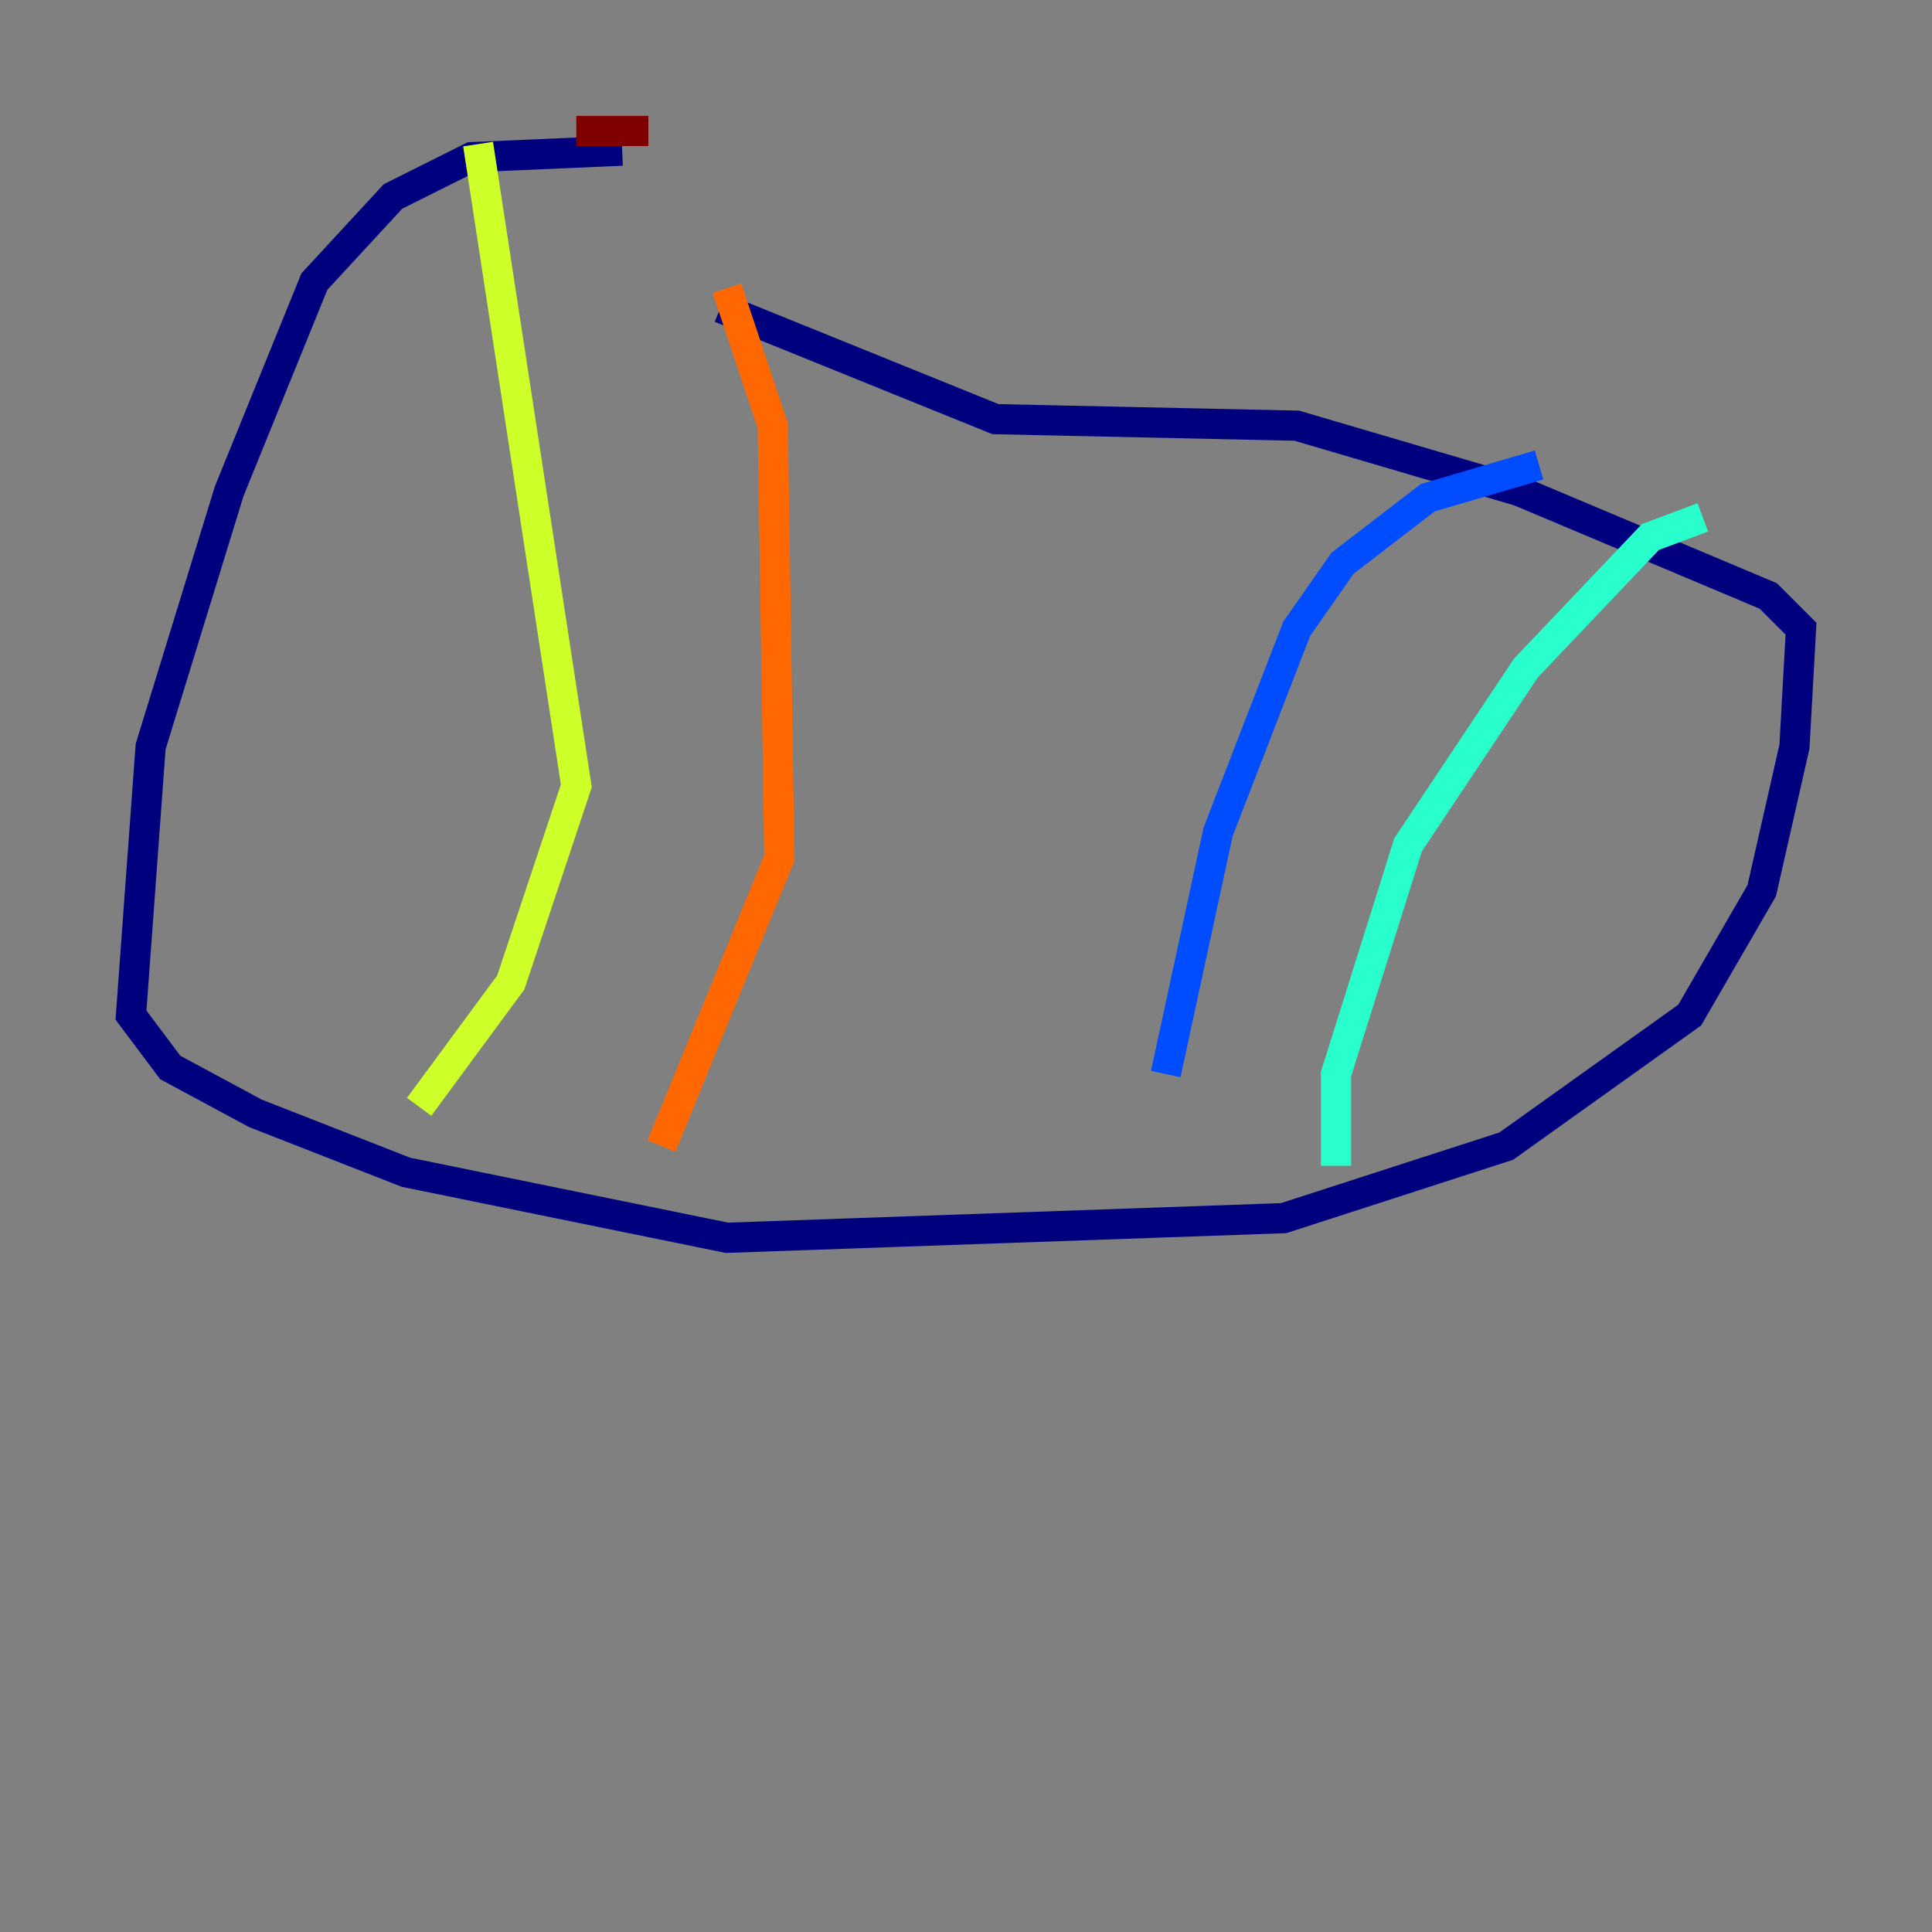 <?xml version="1.0" encoding="utf-8" ?>
<svg baseProfile="tiny" height="128" version="1.2" viewBox="0,0,128,128" width="128" xmlns="http://www.w3.org/2000/svg" xmlns:ev="http://www.w3.org/2001/xml-events" xmlns:xlink="http://www.w3.org/1999/xlink"><rect x="0" y="0" width="128" height="128" fill="#808080" stroke="none"/><defs /><polyline fill="none" points="41.22,9.98 31.241,10.414 26.034,13.017 20.827,18.658 15.186,32.542 9.98,49.464 8.678,67.254 11.281,70.725 16.922,73.763 26.902,77.668 48.163,82.007 85.044,80.705 99.797,75.932 111.946,67.254 116.719,59.01 118.888,49.464 119.322,41.654 117.153,39.485 100.664,32.542 85.912,28.203 65.953,27.77 47.729,20.393" stroke="#00007f" stroke-width="2" /><polyline fill="none" points="101.966,30.807 94.59,32.976 88.949,37.315 85.912,41.654 80.705,55.105 77.234,71.159" stroke="#004cff" stroke-width="2" /><polyline fill="none" points="112.814,34.278 109.342,35.58 101.098,44.258 93.288,55.973 88.515,71.159 88.515,77.234" stroke="#29ffcd" stroke-width="2" /><polyline fill="none" points="31.675,9.546 38.183,52.068 33.844,65.085 27.77,73.329" stroke="#cdff29" stroke-width="2" /><polyline fill="none" points="48.163,19.091 51.2,28.203 51.634,56.841 43.824,75.932" stroke="#ff6700" stroke-width="2" /><polyline fill="none" points="38.183,8.678 42.956,8.678" stroke="#7f0000" stroke-width="2" /></svg>